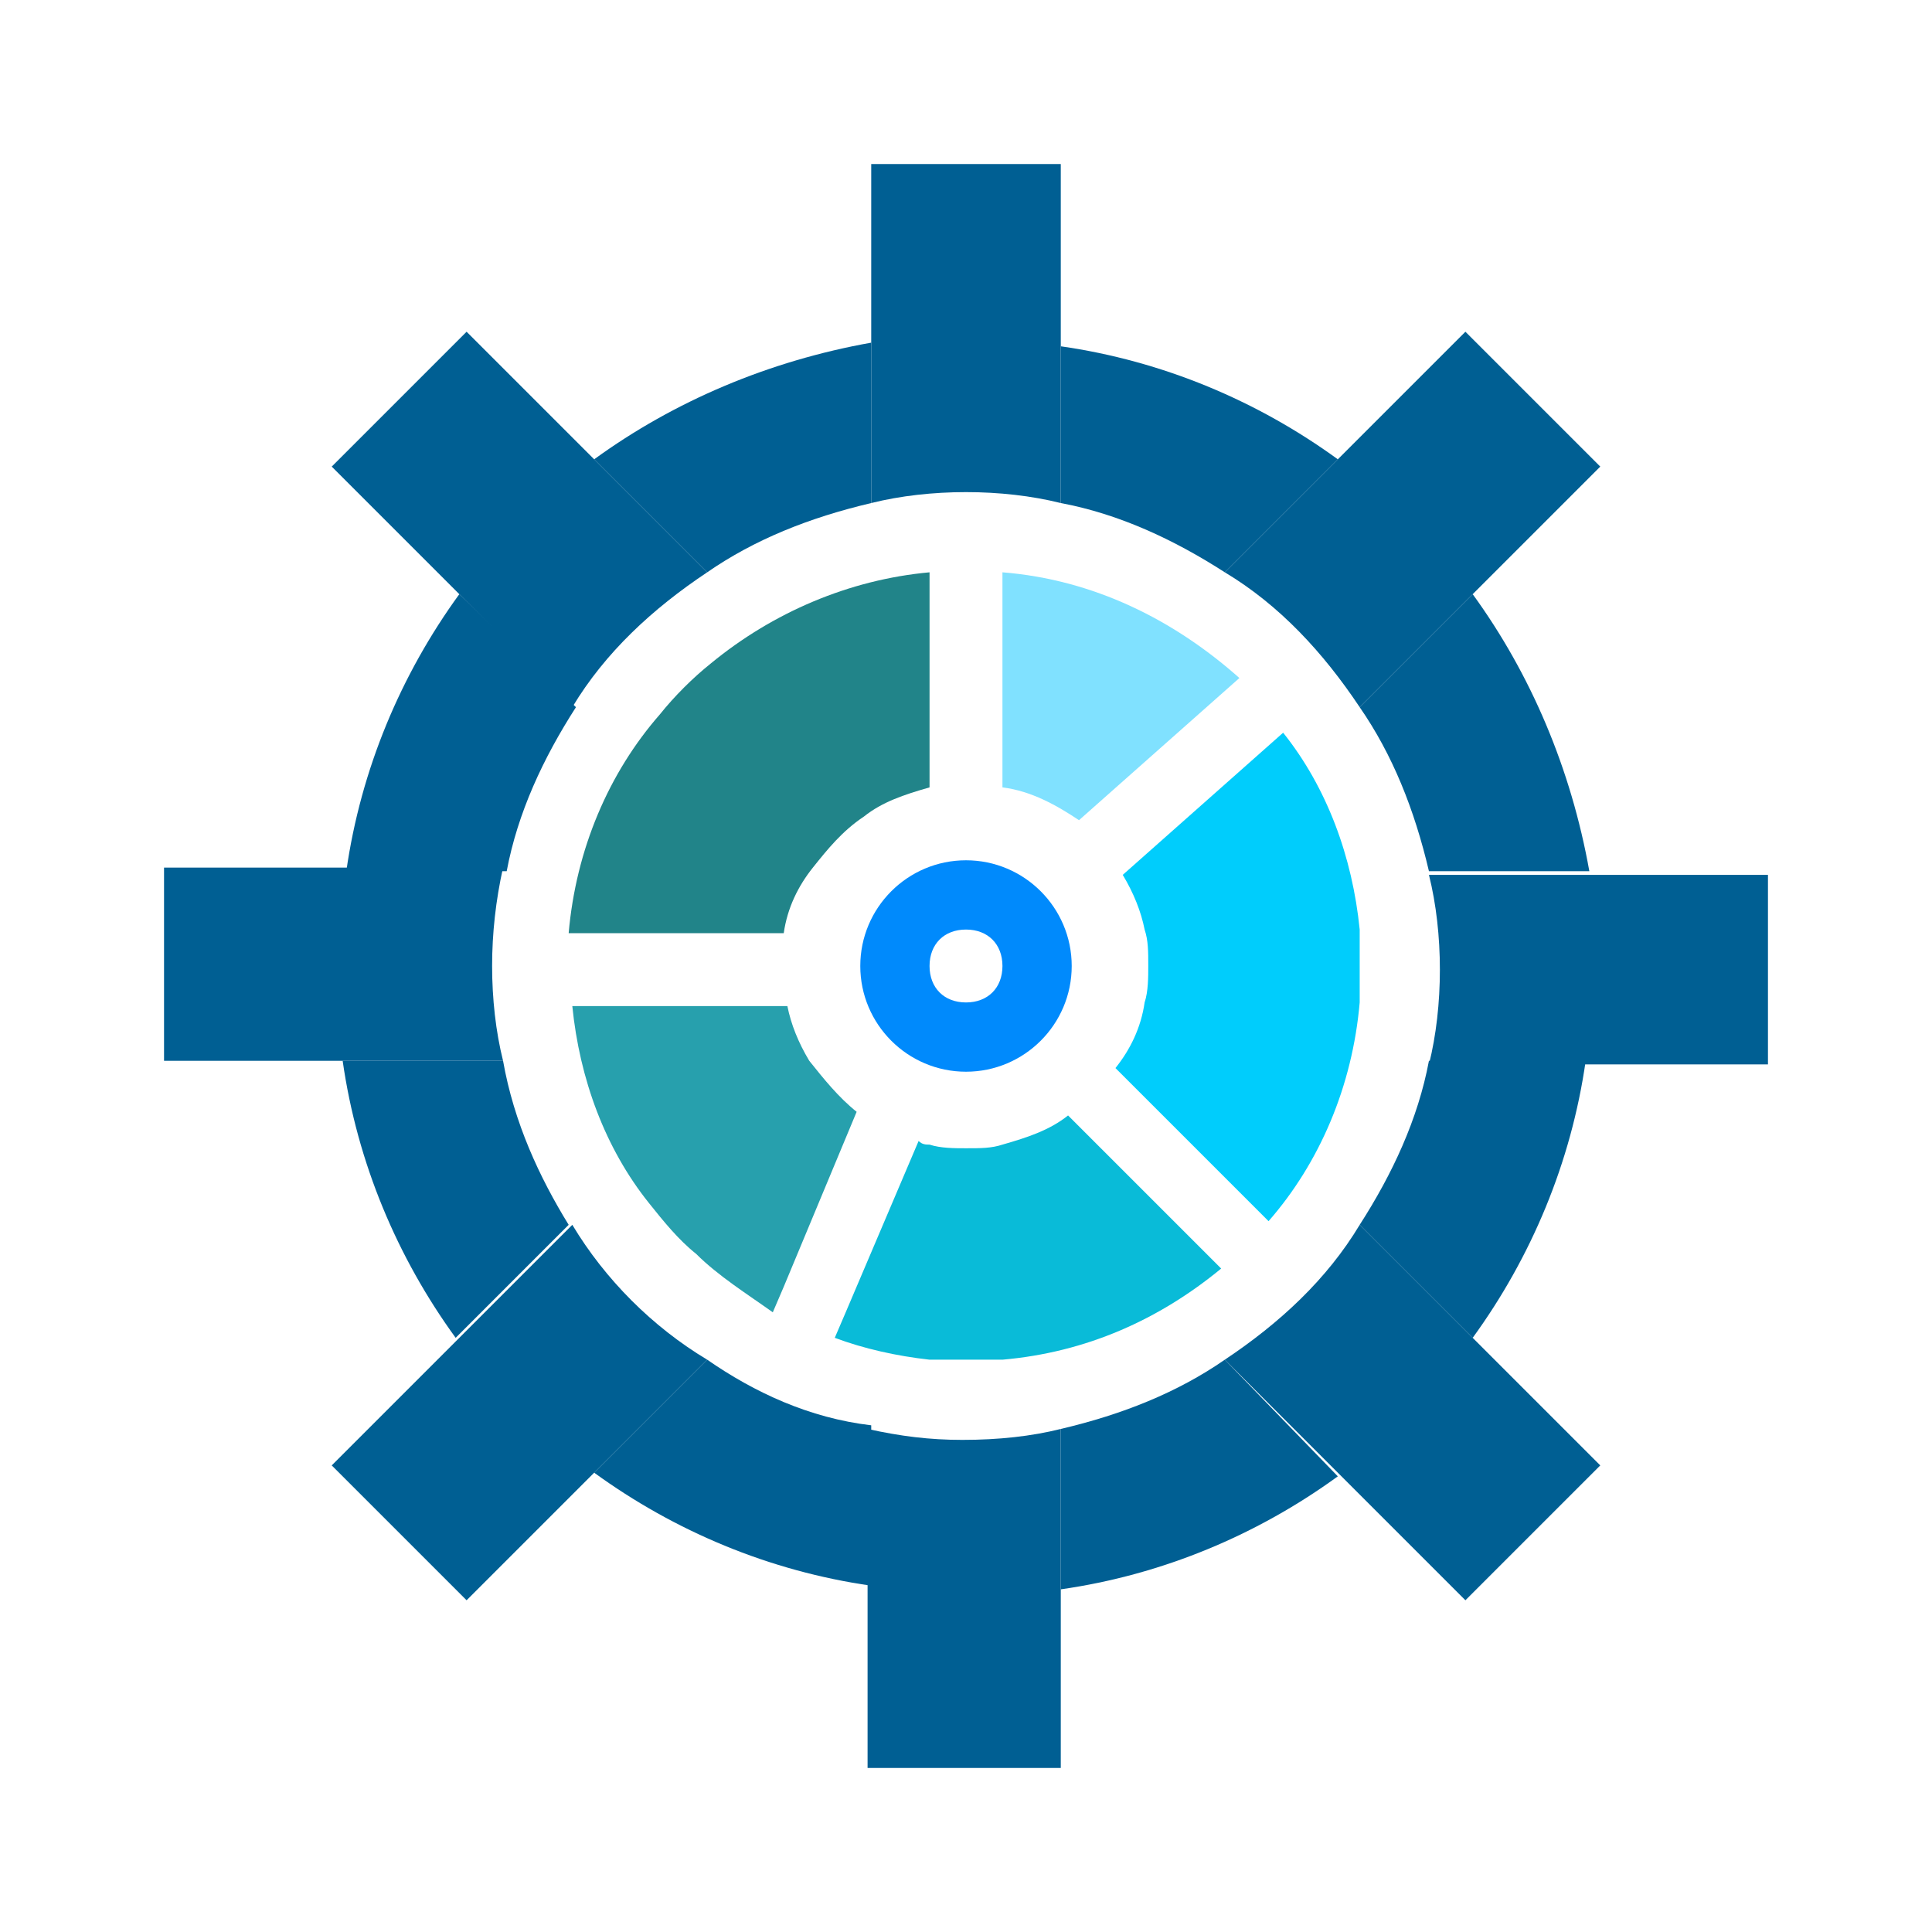 <svg xmlns="http://www.w3.org/2000/svg" xmlns:xlink="http://www.w3.org/1999/xlink" id="Layer_1" x="0" y="0" version="1.1" viewBox="0 0 53 53" xml:space="preserve" style="enable-background:new 0 0 53 53"><style type="text/css">.st0{fill:#008afc}.st1{fill:#218489}.st2{fill:#09bbd8}.st3{fill:#27a0ad}.st4{fill:#00cdfc}.st5{fill:#80e1ff}.st6{fill:#005f93}</style><path d="M26.5,23.6c-1.6,0-2.9,1.3-2.9,2.9c0,1.6,1.3,2.9,2.9,2.9c1.6,0,2.9-1.3,2.9-2.9C29.4,24.9,28.1,23.6,26.5,23.6	z M26.5,27.5c-0.6,0-1-0.4-1-1c0-0.6,0.4-1,1-1c0.6,0,1,0.4,1,1C27.5,27.1,27.1,27.5,26.5,27.5z" class="st0"/><path d="M19.5,18.2c-0.5,0.4-1,0.9-1.4,1.4c-1.4,1.6-2.3,3.7-2.5,6h5.9c0.1-0.7,0.4-1.3,0.8-1.8c0.4-0.5,0.8-1,1.4-1.4	c0.5-0.4,1.1-0.6,1.8-0.8v-5.9C23.3,15.9,21.2,16.8,19.5,18.2z" class="st1"/><path d="M29.3,30.6c-0.5,0.4-1.1,0.6-1.8,0.8c-0.3,0.1-0.6,0.1-1,0.1c-0.3,0-0.7,0-1-0.1c-0.1,0-0.2,0-0.3-0.1h0l-2,4.7	l-0.3,0.7c0.8,0.3,1.7,0.5,2.6,0.6c0.3,0,0.6,0,1,0s0.6,0,1,0c2.3-0.2,4.3-1.1,6-2.5L29.3,30.6z" class="st2"/><path d="M23.5,30.5c-0.5-0.4-0.9-0.9-1.3-1.4c-0.3-0.5-0.5-1-0.6-1.5h-5.9c0.2,2,0.9,3.9,2.1,5.4c0.4,0.5,0.8,1,1.3,1.4	c0.6,0.6,1.4,1.1,2.1,1.6l0.3-0.7L23.5,30.5C23.5,30.5,23.5,30.5,23.5,30.5z" class="st3"/><path d="M37.3,25.5c-0.2-2-0.9-3.9-2.1-5.4L30.8,24c0.3,0.5,0.5,1,0.6,1.5c0.1,0.3,0.1,0.6,0.1,1c0,0.3,0,0.7-0.1,1	c-0.1,0.7-0.4,1.3-0.8,1.8l4.2,4.2c1.4-1.6,2.3-3.7,2.5-6c0-0.3,0-0.6,0-1C37.3,26.2,37.3,25.9,37.3,25.5z" class="st4"/><path d="M27.5,15.7v5.9c0.8,0.1,1.5,0.5,2.1,0.9l4.4-3.9C32.2,17,30,15.9,27.5,15.7z" class="st5"/><path d="M29.1,4.5v9.3c-0.8-0.2-1.7-0.3-2.6-0.3c-0.9,0-1.8,0.1-2.6,0.3V4.5H29.1z" class="st6"/><path d="M48.5,23.9v5.3h-9.3c0.2-0.8,0.3-1.7,0.3-2.6c0-0.9-0.1-1.8-0.3-2.6H48.5z" class="st6"/><path d="M19.4,15.7c-1.5,1-2.8,2.2-3.7,3.7l-6.6-6.6l3.7-3.7L19.4,15.7z" class="st6"/><path d="M43.9,40.2l-3.7,3.7l-6.6-6.6c1.5-1,2.8-2.2,3.7-3.7L43.9,40.2z" class="st6"/><path d="M19.4,37.3l-6.6,6.6l-3.7-3.7l6.6-6.6C16.6,35.1,17.9,36.4,19.4,37.3z" class="st6"/><path d="M12.6,16.3c-1.6,2.2-2.7,4.8-3.1,7.6h4.4c0.3-1.6,1-3.1,1.9-4.5L12.6,16.3z" class="st6"/><path d="M19.4,37.3l-3.1,3.1c2.2,1.6,4.8,2.7,7.6,3.1v-4.4C22.2,38.9,20.7,38.2,19.4,37.3z" class="st6"/><path d="M39.2,29.1c-0.3,1.6-1,3.1-1.9,4.5l3.1,3.1c1.6-2.2,2.7-4.8,3.1-7.6H39.2z" class="st6"/><path d="M40.4,16.3l-3.1,3.1c0.9,1.3,1.5,2.8,1.9,4.5h4.4C43.1,21.1,42,18.5,40.4,16.3z" class="st6"/><path d="M29.1,13.8c1.6,0.3,3.1,1,4.5,1.9l3.1-3.1c-2.2-1.6-4.8-2.7-7.6-3.1V13.8z" class="st6"/><path d="M33.6,37.3c-1.3,0.9-2.8,1.5-4.5,1.9v4.4c2.8-0.4,5.4-1.5,7.6-3.1L33.6,37.3z" class="st6"/><path d="M13.8,29.1H9.4c0.4,2.8,1.5,5.4,3.1,7.6l3.1-3.1C14.8,32.3,14.1,30.8,13.8,29.1z" class="st6"/><path d="M16.3,12.6l3.1,3.1c1.3-0.9,2.8-1.5,4.5-1.9V9.4C21.1,9.9,18.5,11,16.3,12.6z" class="st6"/><path d="M43.9,12.8l-6.6,6.6c-1-1.5-2.2-2.8-3.7-3.7l6.6-6.6L43.9,12.8z" class="st6"/><path d="M29.1,39.2v9.3h-5.3v-9.3c0.9,0.2,1.7,0.3,2.6,0.3C27.4,39.5,28.3,39.4,29.1,39.2z" class="st6"/><path d="M13.5,26.5c0,0.9,0.1,1.8,0.3,2.6H4.5v-5.3h9.3C13.6,24.7,13.5,25.6,13.5,26.5z" class="st6"/></svg>